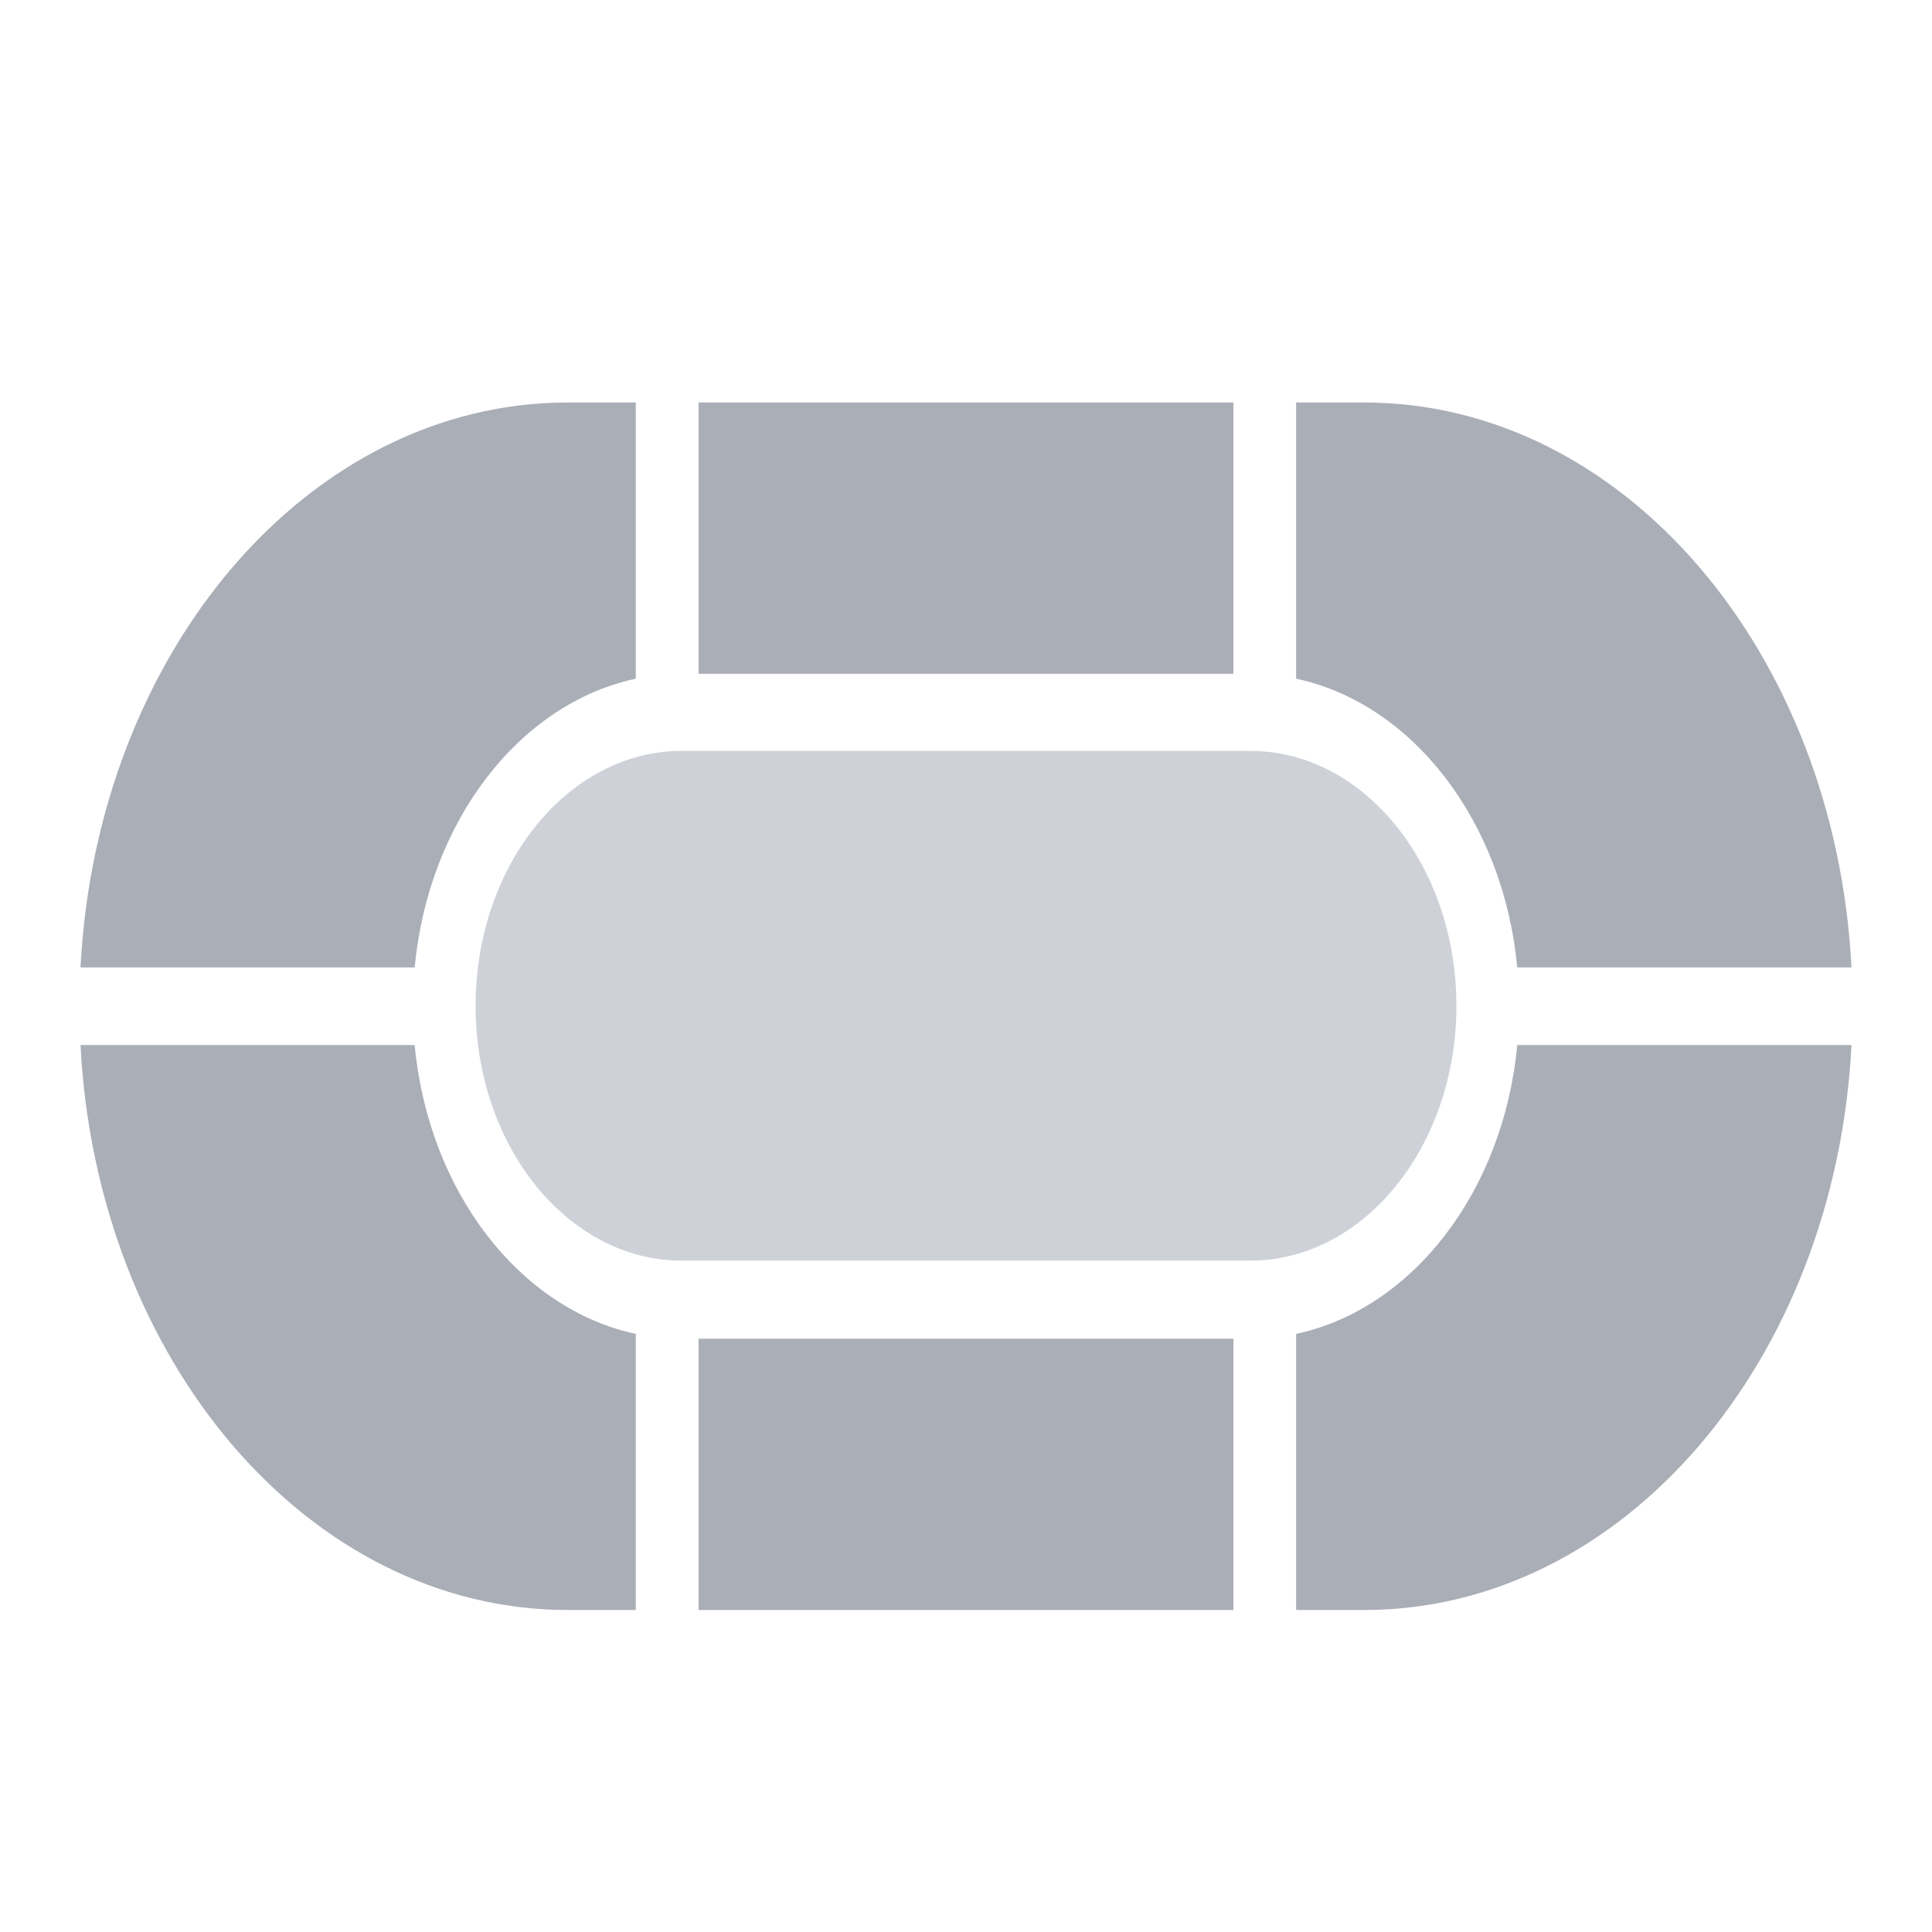 <svg width="24" height="24" viewBox="0 0 24 24" fill="none" xmlns="http://www.w3.org/2000/svg">
<path d="M8.469 15.66H15.531C16.943 15.66 18.092 14.24 18.092 12.495C18.092 10.748 16.943 9.328 15.531 9.328H8.469C7.057 9.328 5.908 10.748 5.908 12.495C5.908 14.24 7.057 15.66 8.469 15.66Z" fill="#CFD1D9"/>
<path d="M16.101 20H16.947C20.166 20 22.799 16.9 23 12.982L18.848 12.982C18.677 14.8 17.546 16.261 16.101 16.57L16.101 20Z" fill="#AAAEB7"/>
<path d="M15.322 20V16.63H8.678V20L15.322 20Z" fill="#AAAEB7"/>
<path d="M7.898 20V16.57C6.453 16.261 5.323 14.8 5.151 12.982H1C1.201 16.899 3.833 20 7.052 20H7.898Z" fill="#AAAEB7"/>
<path d="M1 12.018H5.151C5.323 10.2 6.453 8.739 7.898 8.431V5L7.052 5C3.833 5 1.201 8.101 1 12.018Z" fill="#AAAEB7"/>
<path d="M8.678 5V8.37H15.322V5H8.678Z" fill="#AAAEB7"/>
<path d="M16.101 5L16.948 5C20.166 5 22.799 8.101 23 12.018L18.848 12.018C18.677 10.2 17.546 8.739 16.101 8.431L16.101 5Z" fill="#AAAEB7"/>
</svg>
